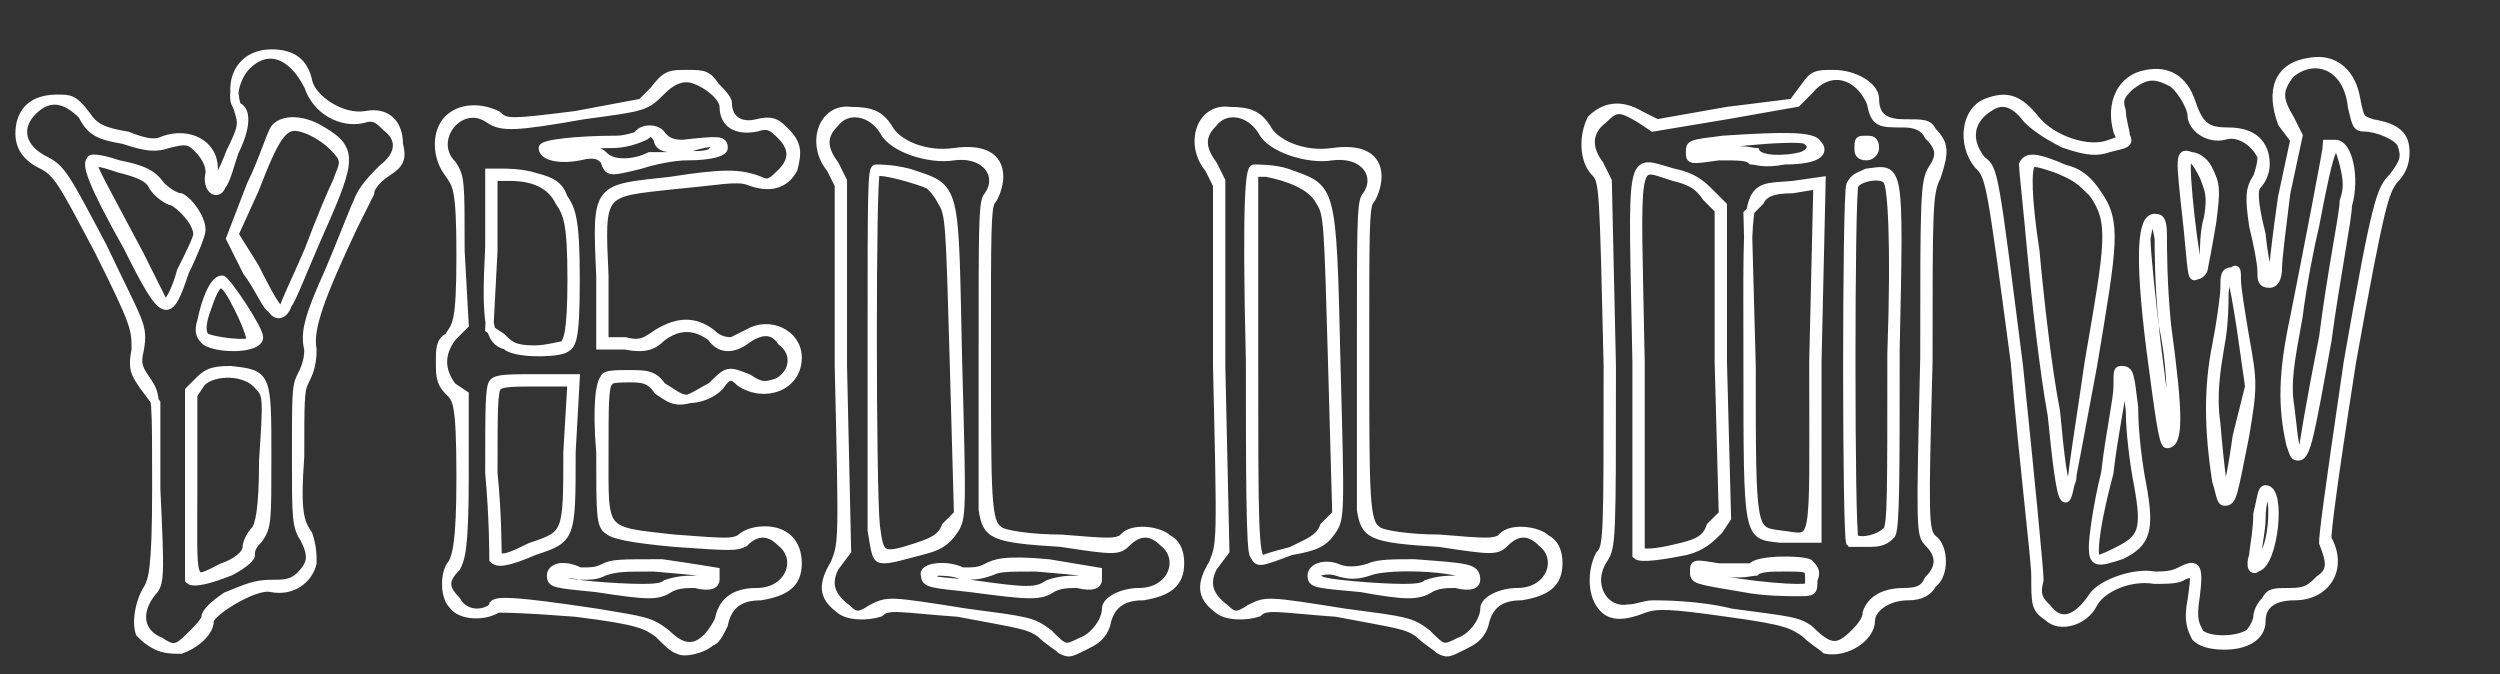 <?xml version="1.0" encoding="utf-8"?>
<!-- Generator: Adobe Illustrator 18.1.0, SVG Export Plug-In . SVG Version: 6.00 Build 0)  -->
<svg version="1.1" id="Layer_1" xmlns="http://www.w3.org/2000/svg" xmlns:xlink="http://www.w3.org/1999/xlink" x="0px" y="0px"
	 viewBox="-1 315 608 164" enable-background="new -1 315 608 164" xml:space="preserve">
<rect x="-1" y="315" width="608" height="164" fill="#333333" stroke="none"/>
<path fill="#FFFFFF" stroke="#FFFFFF" stroke-width="2" stroke-miterlimit="10" d="M37,472c-2-1-3-2-4-3c-1-3,0-8,2-11c1-2,2-4,2-24
	v-21l-3-4c-2-3-3-4-2-9c0-5,0-6-9-24c-9-17-10-19-14-21s-6-5-5-10c1-4,4-6,9-6c3,0,4,0,7,4c2,3,4,4,10,5c5,2,7,2,9,1c6-2,12,1,12,7
	c-1,5,1,4,4-4c3-6,3-7,2-10c-3-8,1-14,8-14c5,0,8,2,9,7c1,4,8,9,14,8c5-1,8,2,8,7c1,4,0,5-3,7s-4,4-4,5c0,0-2,4-4,8
	c-8,17-11,25-10,30c0,4-1,6-2,8s-1,5-1,18c-1,14,0,16,2,19c1,3,1,5,1,7c-1,4-5,7-10,6c-4-1-15,6-15,8c0,3-4,6-7,7
	C41,473,39,473,37,472z M45,470c2-2,4-4,4-5s2-3,5-5c5-2,7-3,11-3c3,0,5,0,7-2c3-3,3-5,1-9c-2-3-2-5-2-20c0-14,0-17,1-19s2-4,2-7
	c-1-4,0-8,5-19c3-7,6-15,7-17c1-3,4-6,6-8c4-3,5-7,1-10c-2-2-3-3-6-2c-5,1-11-2-13-8c-4-8-10-10-15-5c-3,3-4,9-2,10s2,5-1,11
	c-1,3-2,7-3,8c-1,3-4,1-3-3c0-2-1-4-3-6s-3-2-7-1c-3,1-5,1-11-1c-6-1-8-2-10-6c-4-4-8-5-12-1s-3,9,3,12c4,2,5,4,14,21
	c9,19,10,19,9,25c-1,4,0,5,2,8s2,4,2,26c1,21,1,23-1,25c-4,5-3,10,2,12C41,473,42,473,45,470z M164,473c-1,0-3-2-5-4c-3-2-4-3-20-5
	c-13-1-17-1-19-1c-3,2-9,2-11-1c-2-2-2-8,0-10c1-2,2-5,2-21c0-19-1-19-3-21s-2-4-2-7s0-5,2-6c2-3,3-3,3-20s-1-17-3-20
	c-3-4-3-10,0-13s8-3,12-1c2,2,3,2,19,0l16-3l3-3c3-4,4-4,8-4s5,0,7,3c1,1,3,3,3,4c0,4,3,6,7,5s5,0,7,2c3,3,3,5,2,9c-2,4-6,5-11,3
	c-3-1-7,0-18,1c-18,2-18,1-17,22v16h5c4,1,5,0,8-2c5-3,9-3,13,0c2,2,4,2,5,2c0,0,2-1,4-2c5-3,12,0,12,6c0,7-8,10-14,6c-2-2-3-2-5,1
	c-2,2-5,3-7,3c-4,1-5,0-8-2c-2-3-4-3-7-3c-2,0-5,0-5,1c-1,1-1,6-1,17c0,20-1,19,17,21c13,1,14,1,16,0c1-1,3-2,6-2c5,0,8,3,8,8
	s-3,7-9,8c-5,0-8,2-9,7c-1,2-2,4-3,4C170,473,165,474,164,473z M171,470c1-1,3-4,3-5c1-4,4-6,9-6c8,0,11-8,6-12c-3-3-6-3-9,0
	c-2,1-3,1-17,0c-11-1-15-2-16-3c-2-1-2-4-2-19c-1-12,0-17,1-18c0-1,3-1,6-1c4,0,6,0,8,3c2,1,4,3,6,3c1,0,4-2,6-3c4-4,4-4,9-2
	c3,2,4,2,7,1c4-2,5-7,1-10c-2-3-5-3-9,0c-3,2-6,2-8-1c-4-3-8-3-12,0c-2,2-4,3-9,2h-6v-17c-1-22-1-21,17-23c13-2,17-2,22,0
	c2,1,3,0,5-2c3-3,3-6,0-9c-2-2-3-3-6-2c-5,1-8-1-8-5c0-3-6-7-9-7c-2,0-4,1-6,3c-4,4-4,4-19,6c-17,3-20,3-23,1c-7-5-15,5-9,11
	c2,3,2,4,2,21l1,18l-3,3c-3,4-3,8,0,12l3,2v20c0,18-1,20-2,22c-3,3-3,5,0,8c1,2,3,3,5,3s4-1,4-2c1-1,5-1,25,2c12,2,13,2,17,5
	C165,473,168,473,171,470z M257,473c-1-1-3-2-5-4c-3-2-4-2-20-5c-14-1-17-2-19,0c-3,1-8,1-10-1c-4-3-4-6-1-11c2-5,2-5,1-48v-44l-2-4
	c-5-6-2-15,5-14c5,0,7,1,9,4c2,4,9,7,16,6s11,1,11,6c0,2-1,5-2,6c-1,2-1,8-1,35c0,38,0,43,3,45c1,1,8,2,15,2c12,1,13,1,15,0
	c2-3,9-2,11,0c2,1,3,3,3,6c0,5-3,7-9,8c-5,0-8,2-9,7c-1,3-3,4-5,5C259,474,259,474,257,473z M262,471c3-1,6-5,6-8c0-2,4-4,8-4
	c8,0,11-8,6-12c-3-3-6-3-9,0c-2,2-3,2-16,0c-17-1-18-2-19-8c0-3,0-21,0-39c0-29,0-35,1-37c4-5,0-11-8-10c-6,1-15-2-17-6
	c-3-5-9-6-12-2c-3,3-3,6,0,10l2,4v45l1,45l-3,4c-2,4-1,7,3,10c2,2,3,2,6,0c4-2,4-2,23,1c15,2,16,2,20,5C258,473,258,473,262,471z
	 M349,473c-1-1-3-2-5-4c-3-2-4-2-20-5c-14-1-17-2-19,0c-3,1-8,1-10-1c-4-3-4-6-1-11c2-5,2-5,1-48v-44l-2-4c-5-6-2-15,5-14
	c5,0,7,1,9,4c2,4,9,7,16,6s11,1,11,6c0,2-1,5-2,6c-1,2-1,8-1,35c0,38,0,43,3,45c1,1,8,2,15,2c12,1,13,1,15,0c2-3,9-2,11,0
	c2,1,3,3,3,6c0,5-3,7-9,8c-5,0-8,2-9,7c-1,3-3,4-5,5C351,474,351,474,349,473z M354,471c3-1,6-5,6-8c0-2,4-4,8-4c8,0,11-8,6-12
	c-3-3-6-3-9,0c-2,2-3,2-16,0c-17-1-18-2-19-8c0-3,0-21,0-39c0-29,0-35,1-37c4-5,0-11-8-10c-6,1-15-2-17-6c-3-5-9-6-12-2
	c-3,3-3,6,0,10l2,4v45l1,45l-3,4c-2,4-1,7,3,10c2,2,3,2,6,0c4-2,4-2,23,1c15,2,16,2,20,5C350,473,350,473,354,471z M443,473
	c-1-1-3-2-5-4c-3-2-4-3-19-5c-14-2-17-2-20-1c-5,2-8,2-10,0c-3-3-3-9-1-13c2-2,2-4,2-46c-1-43-1-45-3-47c-3-3-3-9-1-13c3-3,7-4,12-1
	l4,2l17-3l16-2l3-4c2-3,3-3,7-3c5,0,10,3,10,6c0,4,2,6,7,6s6,0,7,2c3,3,3,5,1,11c-2,4-2,7-2,45c-1,38-1,41,1,43c3,2,3,9,0,11
	c-1,2-3,3-6,3c-5,0-9,3-9,6C454,470,448,474,443,473z M450,469c1-1,3-3,3-5c1-3,4-5,9-5c4,0,5-1,6-3c3-3,3-6,0-9c-2-2-2-3-1-45
	c0-39,0-43,2-46s2-5-1-8c-1-2-3-3-6-3c-6,0-7,0-8-5c-3-7-10-9-15-3l-3,3l-17,3l-18,3l-3-2c-5-3-6-3-9,0c-4,3-4,7-1,11l2,4l1,45
	c0,42,0,44-2,47c-4,6,0,13,6,12c2,0,4-1,6-1s11,0,19,2c15,2,16,2,19,4C444,473,446,473,450,469z M533,470c-1-2-2-4-1-9c1-7,1-7-2-6
	c-1,1-4,1-7,1c-6-1-13,2-15,6s-8,6-11,3c-3-2-3-3-3-10c0-4-3-28-5-52c-6-45-6-45-9-48c-4-5-3-13,2-15s8-1,12,4s13,8,18,6
	c3-1,3-1,2-3c-2-7,1-13,7-14c5-1,9,1,11,7s4,7,9,7c6,0,9,3,9,8c0,2-1,4-2,5s-1,4,1,12c1,10,3,14,3,7c0-1,1-9,2-16l3-14l-3-4
	c-3-8-1-14,7-15c6-1,10,3,11,9c1,5,1,5,4,6c6,1,8,3,8,7c0,3-1,5-3,7c-2,3-3,5-10,44c-5,32-6,41-6,43c4,7,0,14-8,14c-5,0-8,2-8,6
	s-4,6-9,6C536,472,534,471,533,470z M546,469c1-1,2-3,2-4c0,0,0-2,2-4c1-2,2-2,6-2s5-1,7-3c3-2,3-4,1-9c0-2,1-10,6-44
	c7-40,8-42,11-45c3-4,3-5,2-8c-1-2-6-4-9-4c-2,0-2-1-3-5c-1-10-9-13-15-8c-3,4-3,6,0,11l2,4l-3,14c-1,8-2,16-2,18c0,3-1,4-2,4
	c-2,0-2-1-2-3s-1-7-2-11c-1-7-1-9,1-12c1-3,1-4,1-5c-2-4-6-6-9-5c-4,1-8-2-8-5c0-2-3-7-5-8c-4-2-6-2-10,1c-2,2-3,3-2,6c0,2,1,5,1,6
	c1,2,0,2-4,3c-3,1-5,1-11-1c-4-2-7-4-9-6c-3-4-6-5-9-3c-5,3-6,8-2,13c3,2,3,3,9,50c3,29,5,50,5,52c-1,4,0,5,2,7c3,4,7,3,11-3
	c2-3,10-6,15-5c2,0,4,0,6-1c4-2,5-2,4,6c-1,6,0,7,1,9C536,471,543,471,546,469z M45,456c0-1,0-11,0-23v-23l2-2c2-2,3-3,8-3
	c9,1,9,1,9,21c0,16,0,17-2,20c-2,2-2,3-2,4s-3,3-5,4C50,456,46,457,45,456z M53,453c3-1,6-3,6-5c0-1,1-3,2-4s2-5,2-17
	c1-15,1-16-1-18c-3-4-11-4-14-1l-2,3v22C46,458,45,457,53,453z M49,398c-1-1-2-2-1-5c1-5,3-10,5-10c1,0,9,12,9,14
	C62,400,52,400,49,398z M60,398c0-1-1-4-3-8c-4-8-5-8-8,1c-1,3-1,5,0,6C51,398,59,399,60,398z M65,390c-1,0-3-5-6-9l-4-8l5-13
	c3-6,5-13,6-14c2-2,6-2,10,0c9,5,9,7,1,25c-4,9-7,17-8,18C68,392,66,392,65,390z M74,376c3-8,6-15,7-17c1-3,2-4,1-6c-2-3-6-6-10-7
	s-6,2-11,15l-5,11l5,8c5,10,6,11,7,10C68,389,71,383,74,376z M30,375c-9-16-10-20-9-21c0-1,4,0,7,1c5,1,8,2,10,5c2,2,4,3,5,3
	c2,1,5,5,5,8c0,1-2,6-4,10C40,393,39,393,30,375z M43,381c2-4,4-8,4-9c0-3-4-7-6-8c-1,0-4-2-5-4s-4-3-8-4c-3-1-6-2-6-1
	c-1,0,2,5,11,22c3,6,6,12,6,12C40,389,42,385,43,381z M144,458c-10-1-11-1-11-3s3-3,7-1c3,0,4,0,6-1s4-1,14-1c7,1,13,2,13,2s0,1,0,2
	s-1,2-5,1c-2,0-4,0-6,1C159,460,157,460,144,458z M161,457c3-1,5-1,7-1s4,0,4,0c1-2-3-2-14-3c-7,0-9,0-12,1c-2,1-3,1-6,1
	c-4-1-9,0-5,1c1,1,14,2,20,2C157,458,160,458,161,457z M119,451c0-1,0-10-1-21c0-16,0-21,1-22s4-1,11-1h9l-1,18c0,21,0,21-9,24
	C122,452,120,452,119,451z M128,448c9-3,9-3,9-23l1-17h-8c-6,0-9,0-10,1s-1,6-1,21c1,10,1,19,1,20C121,451,122,451,128,448z
	 M122,399c-4-1-5-5-4-24v-18h3c1,0,5,0,8,1c4,1,6,2,7,5c2,3,3,5,3,20c0,16-1,16-3,17C133,401,124,401,122,399z M136,399
	c1-1,2-3,2-16c0-14-1-16-3-19c-2-4-6-6-12-6h-4v18l-1,19l3,2c2,2,3,3,8,3C132,400,135,399,136,399z M146,354c-1-1-2-2-6-1
	c-5,1-9,0-9-2c0-1,8-2,18-2c2,0,5-1,5-1c1-2,5-2,6,0c1,1,2,2,5,2c9-1,10-1,10,1c0,1-3,2-9,2c-3,0-8,1-11,2C147,357,147,357,146,354z
	 M157,353c1,0,3,0,4,0s3-1,3-1c0-1-1-1-2-1c-2,0-3-1-3-2c-1-2-2-2-3-1c-2,1-5,2-8,2c-8,0-16,1-15,2c0,0,3,0,6,0c5-1,6,0,7,1
	C148,355,153,355,157,353z M172,352c1-1,2-2,1-2c0-1-8,1-8,2S171,353,172,352z M235,458c-9-1-11-1-11-3c-1-2,5-3,9-1c3,0,4,0,6-1
	s4-2,15-1c6,1,12,2,12,2s0,1,0,2s-1,2-5,1c-2,0-4,0-6,1C252,460,250,460,235,458z M254,457c3-1,5-1,7-1s4,0,4,0c1-2-3-2-14-3
	c-7,0-9,0-11,1c-3,1-4,1-7,1c-2-1-5-1-6-1c-4,2-4,2,8,3C249,459,251,459,254,457z M211,444c0-4,0-25,0-47c0-34,0-41,1-41s4,0,8,1
	c12,4,11,2,12,46c1,37,1,38-1,41s-4,4-8,5s-7,2-9,2S212,450,211,444z M222,448c3-1,6-2,7-5l3-3l-1-36c-1-35-1-37-3-40c-1-2-2-3-3-4
	c-2-1-12-4-13-3s-1,76,0,86C213,450,213,451,222,448z M330,458c-11-1-12-1-12-3s3-3,6-2c2,1,5,1,8,0c2-1,6-1,11-1c13,1,15,1,15,4
	c0,1-1,2-5,1c-2,0-4,0-6,1C344,460,341,460,330,458z M346,457c3-1,5-1,7-1s4,0,4,0c0-3-20-4-25-2c-3,1-5,1-8,0s-8,1-4,2
	c1,1,15,2,20,2C342,458,345,458,346,457z M304,450c-1,0-1-22-1-47c-1-41,0-47,1-47s5,0,8,1c11,4,11,2,12,46c1,37,1,38-1,41
	s-4,4-10,5C305,452,305,452,304,450z M313,449c4-2,7-3,8-6l3-3l-1-36c-1-35-1-37-3-40c-2-4-8-6-13-7h-3v45c0,40,0,49,2,49
	C306,451,309,450,313,449z M423,458c-12-2-12-2-12-4s0-2,6-1c5,0,8,0,8,0c1-2,12-2,14-1c1,1,2,2,1,4c0,3,0,3-4,3
	C434,459,428,459,423,458z M439,456c0-3,0-3-6-3c-3,0-6,0-7,1c-1,0-4,1-8,0c-5,0-7,0-6,0c1,2,18,4,24,4C439,458,439,458,439,456z
	 M397,450c0,0,0-21,0-47c-1-53-2-49,9-46c5,1,7,3,9,5l3,3v38l1,38l-2,3c-2,2-4,4-8,5C404,450,398,451,397,450z M408,448c4-1,6-2,7-5
	l3-3l-1-37v-37l-3-3c-2-3-4-4-8-5c-10-3-9-7-8,45c0,25,0,46,0,46C399,450,404,449,408,448z M449,447c-1-1-1-84,0-87c1-2,2-2,4-3
	c8-1,8-3,7,43c0,31,0,43-1,45c-1,1-2,2-5,2C452,447,450,447,449,447z M458,444c1-2,1-8,1-43c1-28,0-41-1-42c-1-2-7-1-8,1
	c-1,1-1,85,0,86C452,447,456,446,458,444z M432,446c-8-1-8,1-8-43c0-45-1-42,11-43l7-1l-1,44v43h-2C437,446,434,446,432,446z
	 M440,403l1-43l-6,1c-5,0-7,1-8,3l-3,3l1,37c0,41,0,40,7,41C441,446,440,450,440,403z M425,354c-1-1-3-1-8-1c-7,1-7,1-7-1s0-2,8-3
	c15-1,22-1,23,1c2,2,0,4-8,4C428,355,426,354,425,354z M437,353c3-1,3-3,1-4s-27,1-27,3c0,0,3,0,7,0c5-1,7,0,8,0
	C427,354,433,354,437,353z M451,351c0-2,0-2,2-2c1,0,2,0,2,2c0,1-1,2-2,2C451,353,451,352,451,351z M454,351c0-1-1-1-1-1
	c-1,0-1,0-1,1c0,0,0,1,1,1L454,351z M547,450c0-1,1-6,1-10c1-4,1-6,2-6c4,0,2,18-2,19C547,454,546,453,547,450z M550,449
	c2-4,2-13,1-14c-1,0-2,2-2,6c0,3-1,7-1,9C547,454,548,453,550,449z M508,448c0-2,1-10,3-18c1-9,3-18,3-21c0-4,0-4,1-4c2,0,2,1,3,9
	c0,6,1,14,2,19c2,11,1,14-5,17C509,452,508,452,508,448z M514,449c6-3,7-5,5-16c-1-5-2-13-2-18c-1-10-2-13-2-5c0,2-2,11-3,20
	c-4,15-4,21-3,21S512,450,514,449z M501,436c-1-1-2-10-3-20c-2-11-4-29-5-40s-2-20-2-21c1-2,3-2,10,1c4,1,6,3,8,6c5,7,4,12-1,42
	C502,436,502,437,501,436z M503,431c0-2,2-14,4-28c5-29,6-34,1-41c-3-3-4-4-9-6c-3-1-6-2-6-1c-1,1-1,8,1,21c1,11,3,29,5,39
	c1,11,2,19,3,19C502,434,503,432,503,431z M538,432c-2-13-2-23,0-33c1-5,2-12,2-14c0-3,0-4,2-4c1-1,1,0,1,2s1,8,2,14c2,11,2,12,0,24
	c-3,15-3,16-5,16C539,437,539,435,538,432z M543,421l3-12l-2-14c-2-13-3-17-4-9c0,2,0,8-1,13c-1,6-2,12-1,19c1,12,2,18,2,17
	C541,434,542,428,543,421z M556,423c-2-9-2-17,1-31c3-15,8-41,8-42c0,0,0,0,2,0c3,0,5,8,3,15c0,3-3,18-5,33c-4,22-5,28-7,28
	C557,426,557,426,556,423z M564,397c2-16,5-30,5-33c1-3,1-5,0-9c-2-8-3-6-7,15c-1,4-3,14-4,22c-2,11-3,16-2,22c1,8,1,12,3,11
	C559,424,561,412,564,397z M522,400c-3-24-2-32,1-32c1,0,2,0,2,4c0,3,0,12,1,22c3,22,3,29,0,29C525,423,524,415,522,400z M527,415
	c0-3,0-12-2-21c-1-10-1-19-1-21c-1-6-2-6-3,0c0,6,5,49,6,48C527,421,527,418,527,415z M531,370c-2-18-2-18,1-17c1,0,3,1,4,3
	c2,4,2,5,1,13c-1,6-2,11-2,11c0,1-1,2-2,2C532,383,532,380,531,370z M535,377c0-1,0-6,1-9c1-6,0-7-1-10c-2-4-3-5-4-4s2,27,3,27
	C534,381,535,379,535,377z"/>
</svg>
